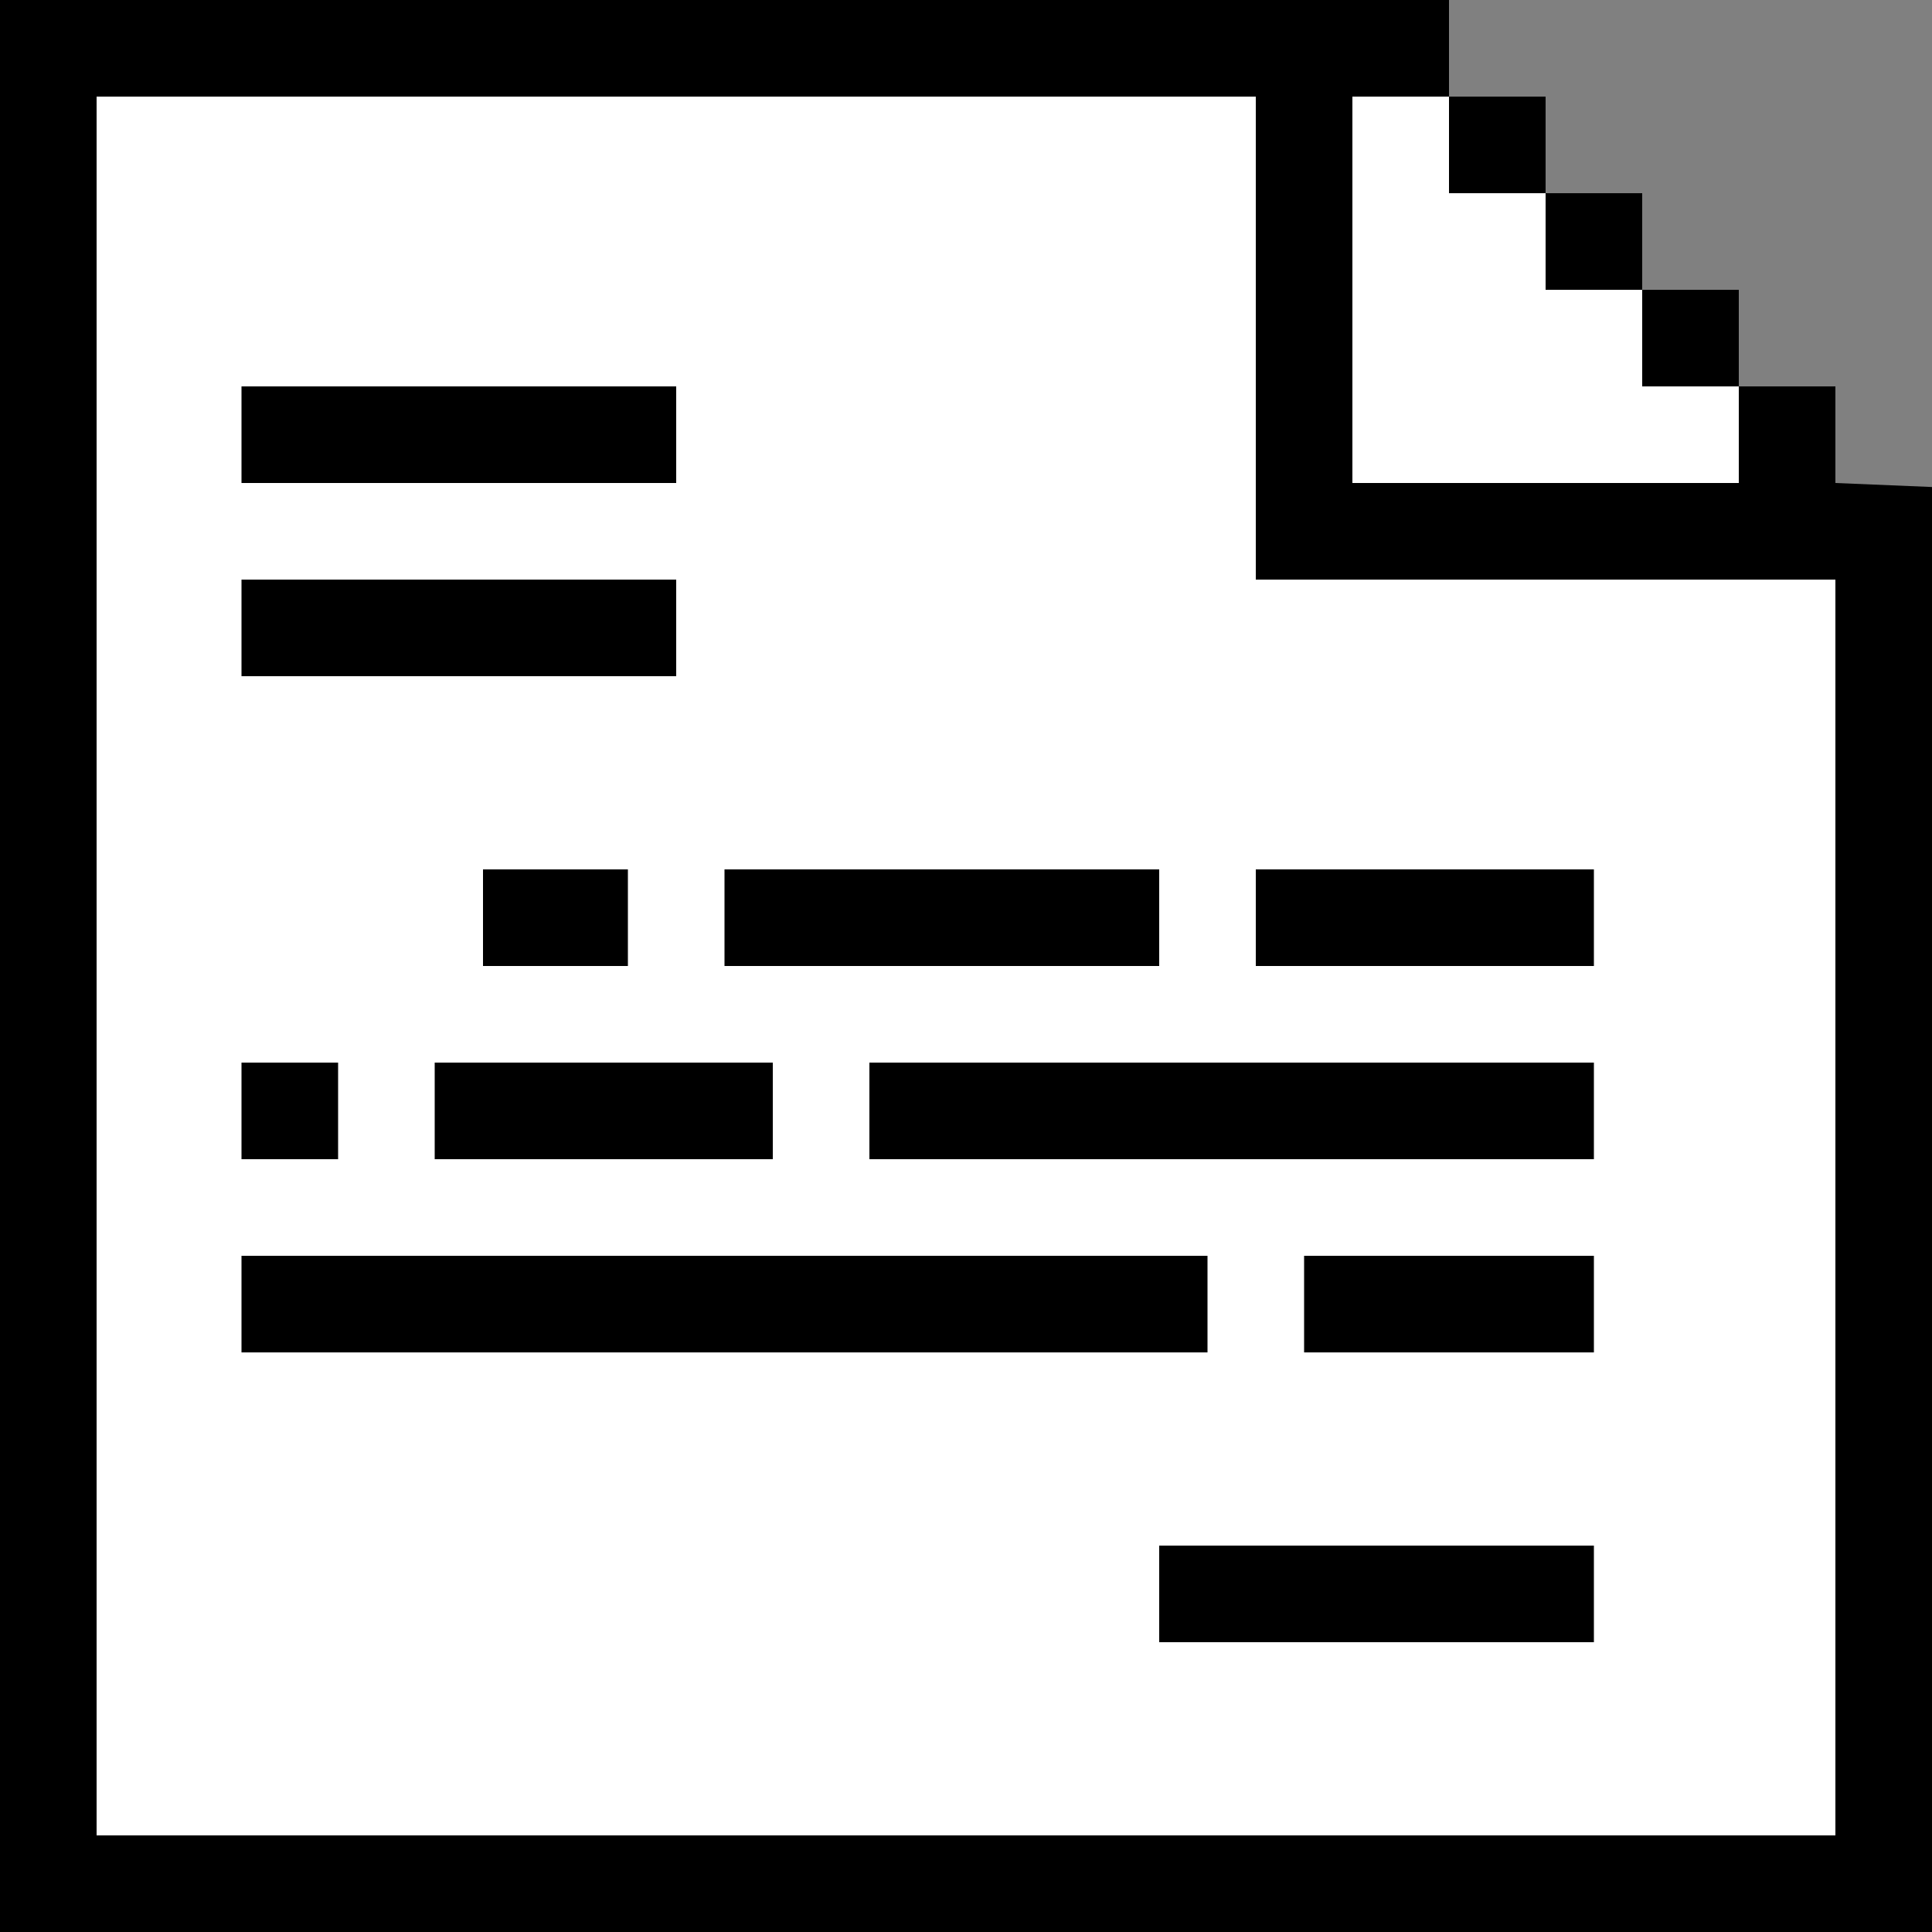 <svg class="wb_symbol_note" xmlns="http://www.w3.org/2000/svg"
	 width="40" height="40" viewBox="0 0 40 40">
<rect x="0" y="0" width="40" height="40" fill="#808080" stroke="none"/>
<g fill="#FFFFFF" class="svg__primary">
	<polygon points="26,12 26,2 2,2 2,38 38,38 38,12 	"/>
	<polygon points="36,8 34,8 34,6 32,6 32,4 30,4 30,2 28,2 28,10 36,10 	"/>
</g>
<g fill="#000000" class="svg__secondary">
	<rect x="5" y="8" width="9" height="2"/>
	<rect x="10" y="18" width="3" height="2"/>
	<rect x="15" y="18" width="9" height="2"/>
	<rect x="26" y="18" width="7" height="2"/>
	<rect x="18" y="22" width="15" height="2"/>
	<rect x="9" y="22" width="7" height="2"/>
	<rect x="5" y="22" width="2" height="2"/>
	<rect x="5" y="26" width="20" height="2"/>
	<rect x="27" y="26" width="6" height="2"/>
	<path d="M24,34h9c0,0,0-1,0-2h-9V34z"/>
	<rect x="5" y="12" width="9" height="2"/>
	<rect x="32" y="4" width="2" height="2"/>
	<rect x="30" y="2" width="2" height="2"/>
	<rect x="34" y="6" width="2" height="2"/>
	<path d="M38,10V8h-2v2h-8V2h2V0H0v40h40V10.083L38,10z M38,38H2V2h24v10h12V38z"/>
</g>
</svg>
